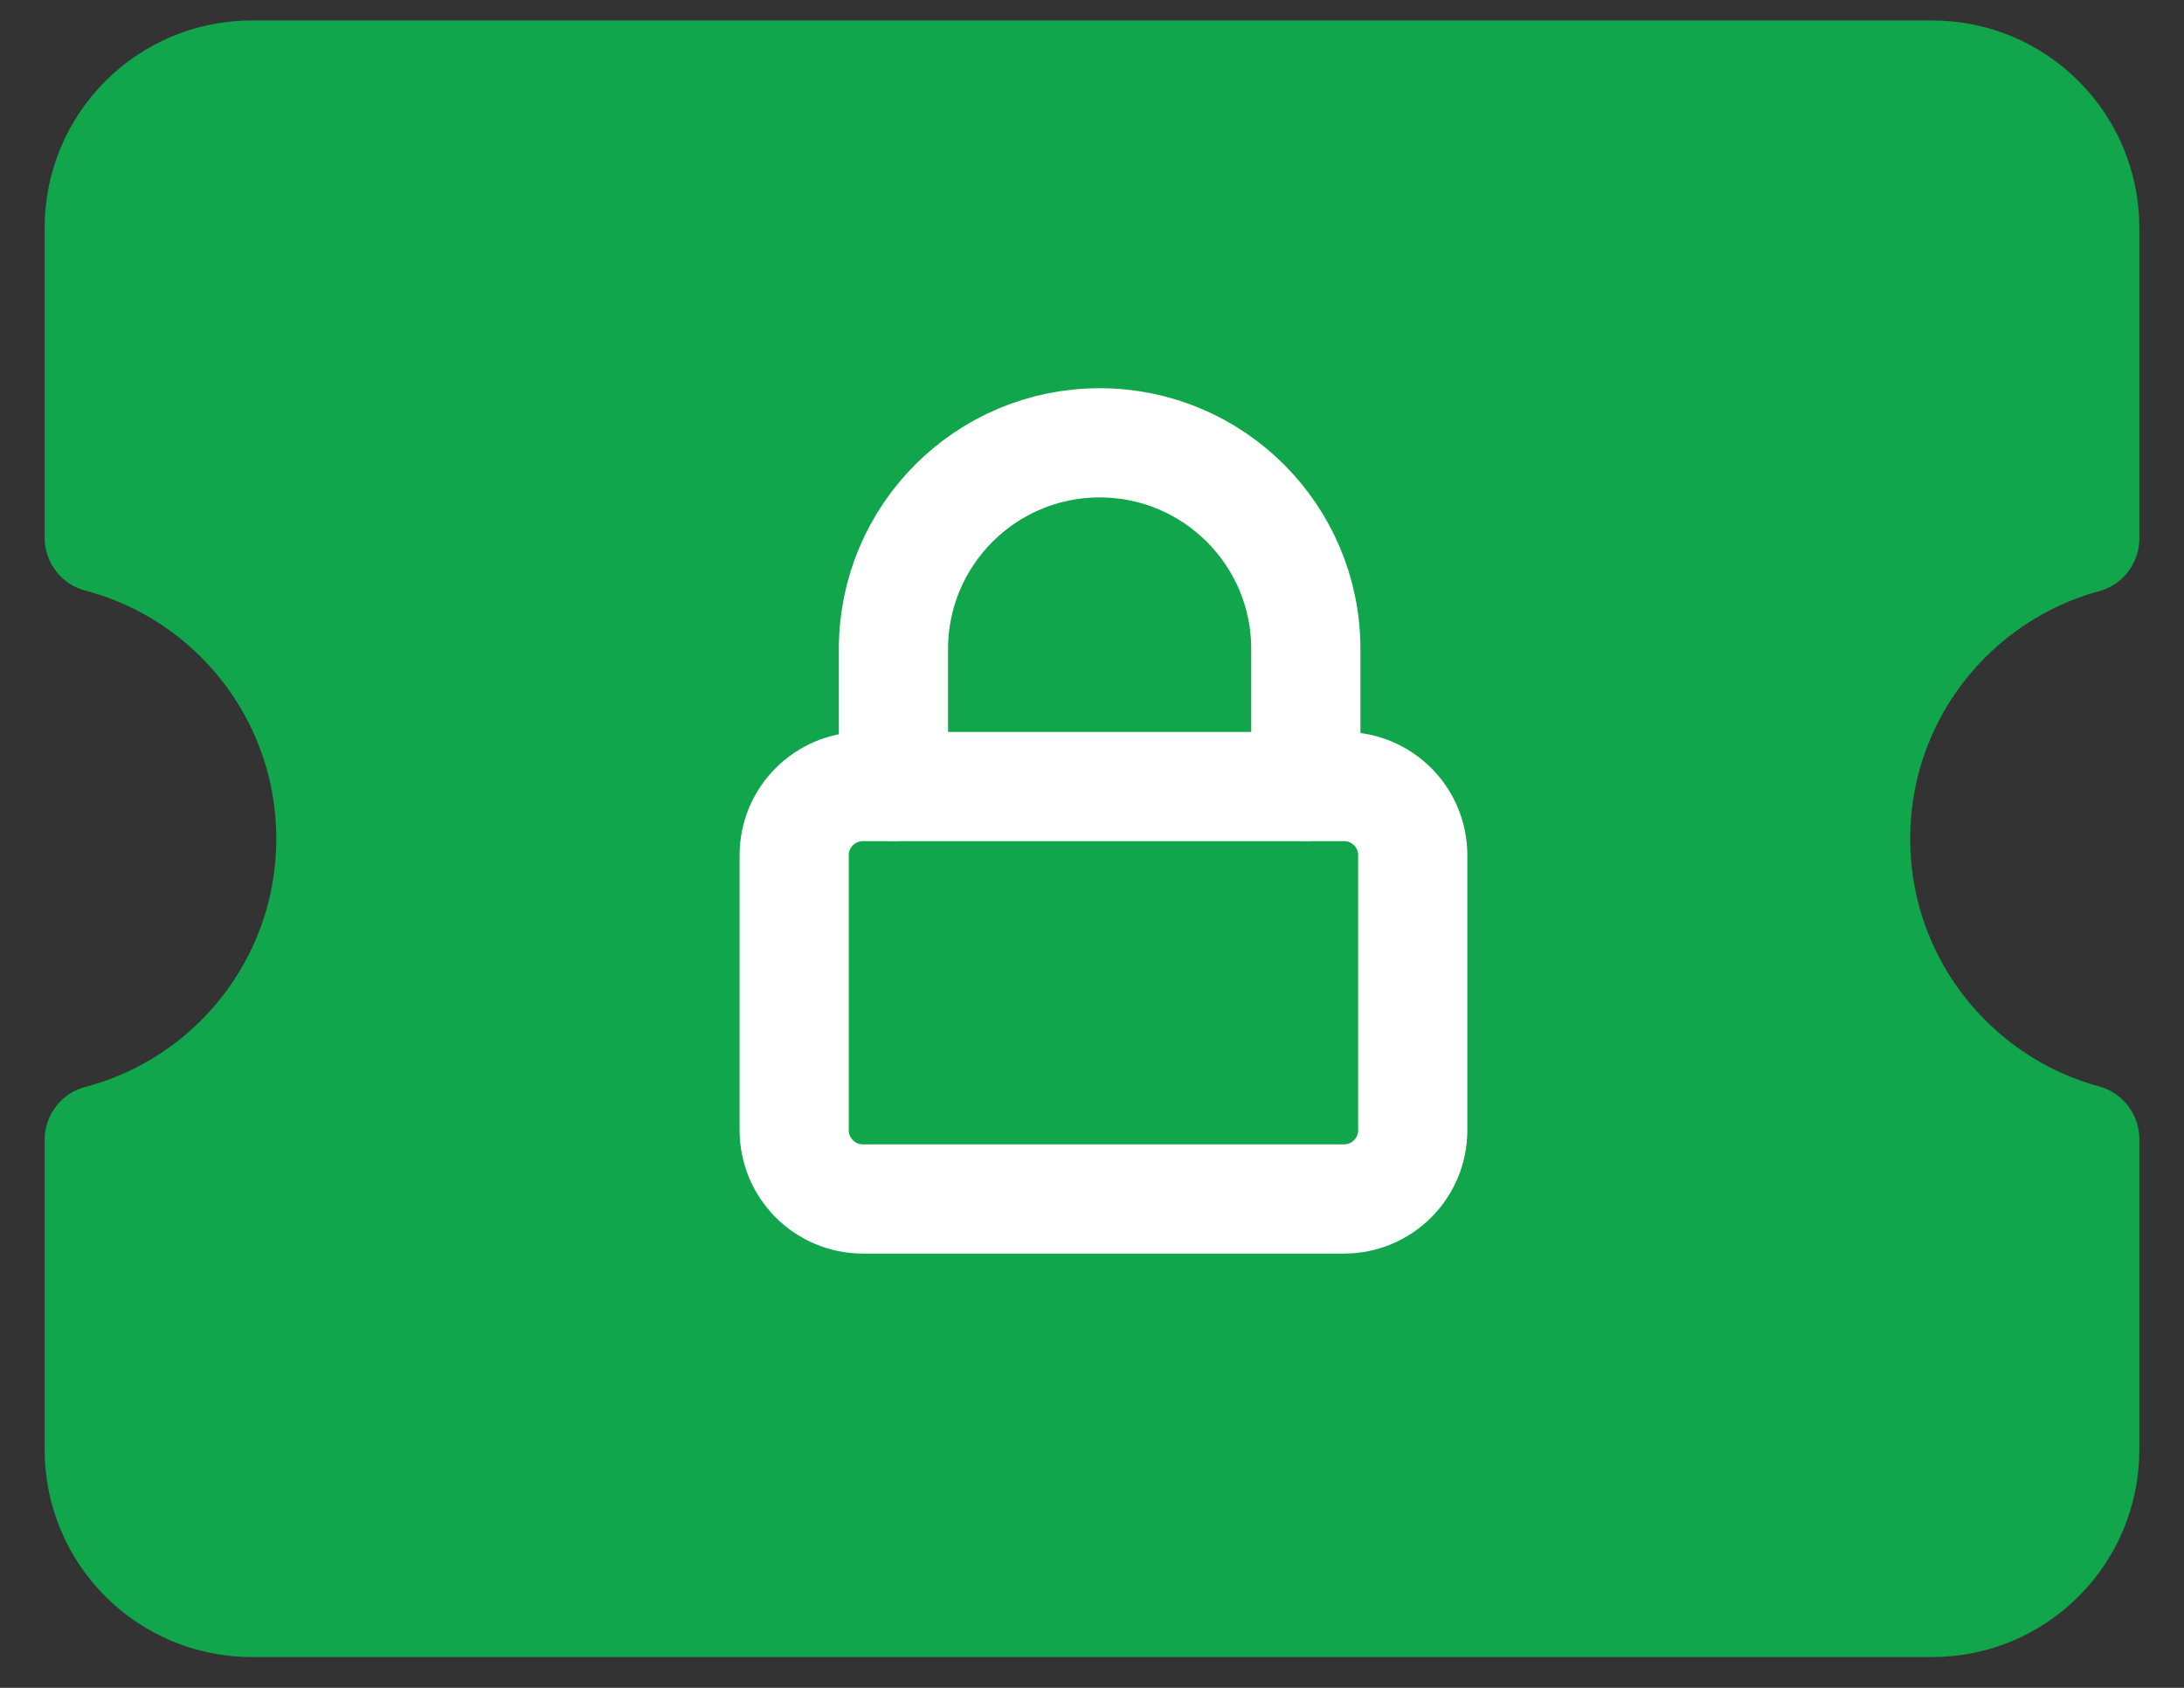 <svg  viewBox="0 0 22 17" fill="none" xmlns="http://www.w3.org/2000/svg">
<rect x="0" y="0" width="22" height="17" fill="#333333" stroke="none"/>
<g clip-path="url(#clip0_30711_94301)">
<path d="M1 14.602C1 15.452 1.688 16.14 2.536 16.14H19.464C20.312 16.14 21 15.452 21 14.602V11.473C19.67 11.112 18.692 9.894 18.692 8.448C18.692 7.002 19.67 5.785 21 5.424V2.294C21 1.445 20.312 0.756 19.464 0.756H2.536C1.688 0.756 1 1.445 1 2.294V5.417C2.343 5.769 3.333 6.993 3.333 8.448C3.333 9.904 2.343 11.127 1 11.479V14.602Z" fill="#11A64B" stroke="#11A64B" stroke-width="1.1" stroke-linecap="round" stroke-linejoin="round"/>
<path d="M8 11.383V8.614C8 8.232 8.31 7.922 8.692 7.922H13.539C13.921 7.922 14.231 8.232 14.231 8.614V11.383C14.231 11.766 13.921 12.076 13.539 12.076H8.692C8.31 12.076 8 11.766 8 11.383Z" stroke="white" stroke-width="1.1" stroke-linejoin="round"/>
<path d="M9 7.921V6.537C9 5.39 9.93 4.46 11.077 4.46C12.224 4.46 13.154 5.39 13.154 6.537V7.921" stroke="white" stroke-width="1.1" stroke-linecap="round" stroke-linejoin="round"/>
</g>
<defs>
<clipPath id="clip0_30711_94301">
<rect width="22" height="17" fill="white"/>
</clipPath>
</defs>
</svg>
